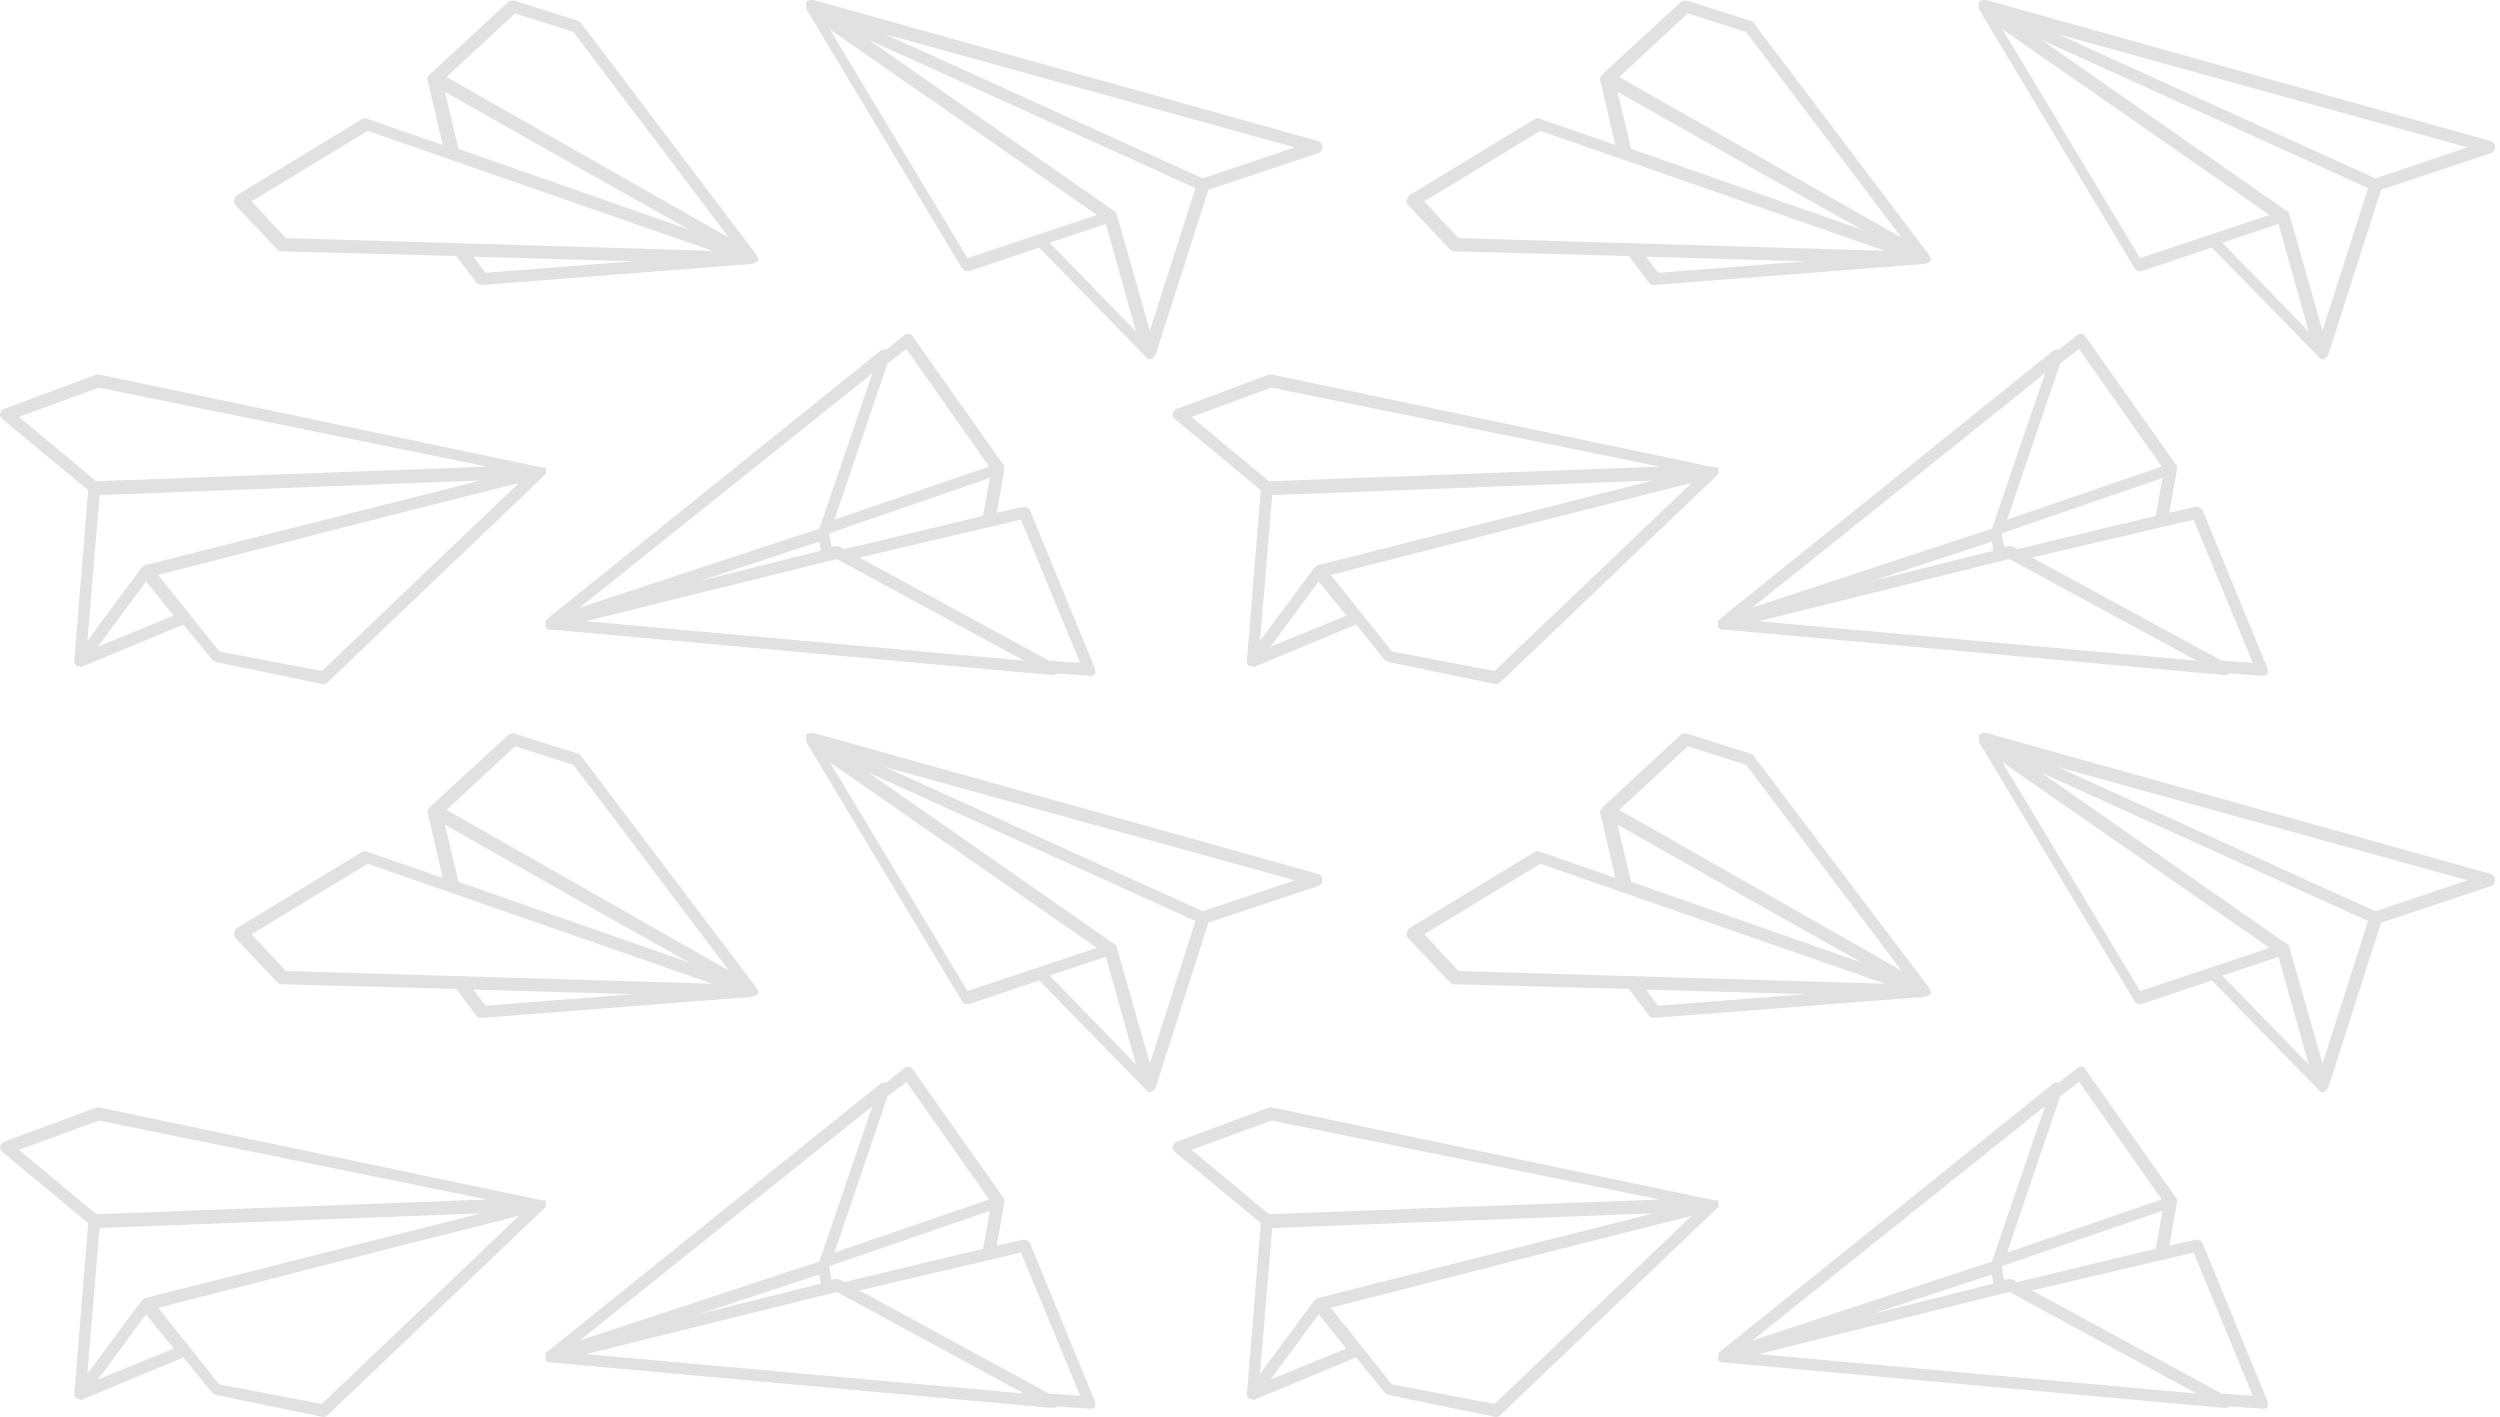 <svg width="307" height="174" fill="none" xmlns="http://www.w3.org/2000/svg"><path fill-rule="evenodd" clip-rule="evenodd" d="M161.9 18.8l-13.5 4.5-6.5 20.3-.006.035a.091.091 0 01-.094.065l-.006.035a.096.096 0 01-.045.055l-.049.01-.2.2a.328.328 0 01-.24.1H141s-.1 0-.1-.1l-.1-.1-13.2-13.5-8.6 2.9h-.2c-.3 0-.5-.1-.7-.4L99 1.1V.3s0-.1.1-.1c0 0 0-.064.051-.09l.055-.01h.094s.064 0 .09-.051L99.4 0h.5l61.9 17.3c.3.1.6.4.6.7 0 .4-.2.7-.5.8zm-25.1 7.1c.05 0 .075.025.1.05.013.013.025.025.041.034L137 26c0 .05.025.075.05.1.012.012.025.025.034.04L141.2 40.6l5.6-17.5-40.1-18.2 30.1 21zm-1 1.6l3.7 13.2-10.6-10.9 6.9-2.3zm-17 4.2l15.9-5.3-32.8-22.8 16.9 28.1zm16.1-15.6L108.7 4.2 159 18.1l-11.3 3.8-12.8-5.8zM93.091 32.002l.022-.056c.029-.08.018-.106-.047-.26l-.156-.367-21.528-28.45c-.078-.185-.21-.238-.34-.29l-7.91-2.51c-.223-.014-.538.012-.775.22l-9.603 8.857-.046.084c-.017.024-.035.045-.053.067a.522.522 0 00-.099.15l-.031.079c-.04.103-.067.202-.036.276l.037.086 1.84 7.917-9.3-3.223c-.127-.109-.314-.07-.477-.011l-.152.061-15.37 9.348c-.145.17-.29.34-.304.564-.106.262.012.538.182.683l5.128 5.428a.78.78 0 00.525.212l21.427.573 2.484 3.291c.17.145.34.29.655.265l33.23-2.59.598-.254c.048-.024.057-.045.1-.15zm-15.284.078l-18.191 1.421-1.49-1.975 19.68.554zM45.154 16.066l-14.25 8.656 4.198 4.518 52.373 1.56-42.321-14.734zm39.481 12.138l-28.328-9.92-1.67-7.004L72.514 21.4l12.122 6.804zM70.42 3.93l-7.162-2.284-8.417 7.81L89.503 29.18 70.42 3.929zM67.027 57.7v-.3h-.5L12.227 46h-.4l-11.3 4.2c-.3.1-.4.3-.5.6-.1.3.1.5.3.7l10.5 8.7-1.7 20.9v.3c0 .1.1.2.1.2.1.1.2.2.3.2h.1c.042 0 .067 0 .088.008.03.01.054.034.112.092h.1c.1 0 .2 0 .3-.1l12.3-5.1 3.5 4.3c.1.1.3.2.5.3l13.1 2.7h.1c.2 0 .4-.1.5-.2l26.6-25.4.1-.1.1-.1v-.5zm-49.2 11.7c-.1 0-.2.1-.3.2l-.1.1-.1.1-6.6 8.9 1.5-17.9 46.8-1.8-41.2 10.4zm42-12.1l-47.7-9.7-9.8 3.6 9.5 7.9 48-1.8zm-47.8 22.1l5.9-8 3.4 4.2-9.3 3.8zm14.9.6l12.6 2.4 24.2-23.1-16.6 4.2-27.7 7.1 7.5 9.4zM161.9 108.8l-13.5 4.5-6.5 20.3-.006.035a.091.091 0 01-.094.065l-.006.035a.098.098 0 01-.045.055l-.049.01-.2.2a.327.327 0 01-.24.099l-.26.001s-.1 0-.1-.1l-.1-.1-13.2-13.5-8.6 2.9h-.2c-.3 0-.5-.1-.7-.4L99 91.1v-.8s0-.1.1-.1c0 0 0-.064.051-.09l.055-.01h.094s.064 0 .09-.051L99.4 90h.5l61.9 17.3c.3.1.6.4.6.7 0 .4-.2.7-.5.8zm-25.1 7.1c.05 0 .075.025.1.05l.008.008.004.004.017.015.012.007.059.016c0 .05.025.075.05.1.012.013.025.025.034.041L141.2 130.6l5.6-17.5-40.1-18.2 30.1 21zm-1 1.6l3.7 13.2-10.6-10.9 6.9-2.3zm-17 4.2l15.9-5.3-32.8-22.8 16.9 28.1zm16.1-15.6l-26.2-11.9 50.3 13.9-11.3 3.8-12.8-5.8zm-41.809 15.902l.022-.056c.029-.08.018-.106-.047-.259l-.156-.368-21.528-28.45c-.078-.185-.21-.238-.34-.29l-7.91-2.51c-.223-.014-.538.012-.775.22l-9.603 8.857-.046.084c-.017.024-.035.045-.053.067a.521.521 0 00-.099.15l-.031.079c-.04.103-.067.202-.036.276l.037.086 1.84 7.917-9.3-3.223c-.127-.109-.314-.07-.477-.011l-.152.061-15.37 9.348c-.145.171-.29.341-.304.564-.106.262.012.538.182.683l5.128 5.428c.17.145.302.198.525.212l21.427.573 2.484 3.292c.17.145.34.29.655.264l33.23-2.589.598-.255c.048-.024.057-.045.1-.15zm-15.284.078l-18.191 1.421-1.49-1.975 19.68.554zm-32.653-16.014l-14.25 8.656 4.198 4.519 52.373 1.56-42.321-14.735zm39.481 12.138l-28.328-9.92-1.67-7.004 17.876 10.12 12.122 6.804zM70.42 93.929l-7.162-2.284-8.417 7.81 34.662 19.725L70.42 93.929zM67.027 147.6v.6l-.1.1-.1.1-26.6 25.4c-.1.1-.3.2-.5.2h-.1l-13.1-2.7c-.2-.1-.4-.2-.5-.3l-3.5-4.3-12.3 5.1c-.1.1-.2.1-.3.1h-.1c-.058-.058-.082-.082-.112-.092-.021-.008-.046-.008-.088-.008h-.1c-.1 0-.2-.1-.3-.2 0 0-.1-.1-.1-.2v-.3l1.7-20.9-10.5-8.7c-.2-.2-.4-.4-.3-.7.1-.3.2-.5.5-.6l11.3-4.2h.4l54.3 11.4h.5v.2zm-49.5 12c.1-.1.2-.2.3-.2l41.2-10.4-46.8 1.8-1.5 17.9 6.6-8.9.1-.1.1-.1zm-5.4-22l47.7 9.7-48 1.8-9.5-7.9 9.8-3.6zm5.8 23.8l-5.9 8 9.3-3.8-3.4-4.2zm21.6 11l-12.6-2.4-7.5-9.4 27.7-7.1 16.6-4.2-24.2 23.1zm86.966-19.707l7.914 19.273c.093.279.093.465.093.744-.093.187-.372.28-.559.28h-.093l-4.003-.28c-.186.093-.373.187-.559.187h-.093l-61.541-5.587h-.373l-.093-.093c-.093 0-.093-.093-.093-.093-.093 0-.093-.093-.093-.093v-.838l.093-.093.093-.093 40.966-32.959c.186-.093.465-.186.651-.093l2.235-1.769c.186-.186.372-.186.559-.186.186 0 .372.093.465.279l11.172 15.828c.094 0 .094.093.094.093v.466l-.931 5.306 3.258-.744c.373 0 .745.186.838.465zm-23.276 4.469l.466.279 17.038-4.096.838-4.655-19.738 6.796.279 1.676.559-.093c.186 0 .372 0 .558.093zm-2.607-.652l.187 1.118-14.897 3.724 14.71-4.842zm20.856-9.217l-10.149-14.431-2.327 1.769-6.518 19.179 18.994-6.517zm-14.338-11.452l-6.518 19.087-3.165 1.024-26.255 8.658 35.938-28.769zm-4.376 22.811l-30.817 7.634 53.813 4.842-22.996-12.476zm26.069 12.476l-23.276-12.662 19.831-4.656 7.262 17.597-3.817-.279zm82.206-23.428v-.3h-.5l-54.3-11.4h-.4l-11.3 4.2c-.3.1-.4.3-.5.6-.1.3.1.5.3.7l10.5 8.7-1.7 20.9v.3c0 .1.1.2.1.2.1.1.2.2.3.2h.1c.042 0 .067 0 .088.008.03.01.054.034.112.092h.1c.1 0 .2 0 .3-.1l12.3-5.1 3.5 4.3c.1.1.299.2.499.3h.001l13.1 2.7h.1c.2 0 .4-.1.5-.2l26.6-25.4.1-.1.1-.1v-.5zm-49.2 11.7c-.1 0-.2.1-.3.2l-.1.1-.1.1-6.6 8.9 1.5-17.9 46.8-1.8-41.2 10.4zm42-12.1l-47.7-9.7-9.8 3.6 9.5 7.9 48-1.8zm-47.8 22.1l5.9-8 3.4 4.2-9.3 3.8zm14.9.6l12.6 2.4 24.2-23.1-16.6 4.2-27.7 7.1 7.5 9.4zm66.164-47.998l.022-.056c.029-.08.018-.106-.047-.259l-.156-.368-21.528-28.45c-.078-.185-.209-.238-.34-.29l-7.909-2.51c-.224-.014-.539.012-.776.22l-9.603 8.857-.046.084a.883.883 0 01-.053.067.538.538 0 00-.099.15l-.031.079c-.039.103-.067.202-.036.276l.037.086 1.839 7.917-9.298-3.223c-.128-.109-.315-.07-.478-.011l-.153.061-15.369 9.348c-.145.171-.29.341-.304.564-.106.262.012.538.182.683l5.128 5.428a.785.785 0 00.525.212l21.427.573 2.484 3.292c.17.145.34.29.655.264l33.23-2.589.598-.255c.048-.024.057-.045.099-.15zm-15.284.078l-18.191 1.421-1.49-1.975 19.681.554zm-32.653-16.014l-14.251 8.656 4.199 4.519 52.373 1.56-42.321-14.735zm39.481 12.138l-28.328-9.92-1.669-7.004 17.875 10.12 12.122 6.804zM214.42 93.929l-7.162-2.284-8.417 7.81 34.662 19.725-19.083-25.251zM305.9 108.8l-13.5 4.5-6.5 20.3-.006.035a.091.091 0 01-.094.065l-.006.035a.098.098 0 01-.045.055l-.049.01-.2.2a.327.327 0 01-.24.099l-.26.001s-.1 0-.1-.1l-.1-.1-13.2-13.5-8.6 2.9h-.2c-.3 0-.5-.1-.7-.4L243 91.1v-.8s0-.1.1-.1c0 0 0-.064.051-.09l.055-.01h.094s.064 0 .09-.051l.01-.049h.5l61.9 17.3c.3.1.6.4.6.7 0 .4-.2.7-.5.8zm-25.1 7.1c.05 0 .075.025.1.05.013.013.025.025.041.034L281 116c0 .05.025.075.05.1.012.013.025.025.034.041L285.2 130.6l5.6-17.5-40.1-18.2 30.1 21zm-1 1.6l3.7 13.2-10.6-10.9 6.9-2.3zm-17 4.2l15.9-5.3-32.8-22.8 16.9 28.1zm16.1-15.6l-26.2-11.9 50.3 13.9-11.3 3.8-12.8-5.8zm-8.407 46.593l7.914 19.273c.093.279.093.465.093.744-.093.187-.372.28-.559.28h-.093l-4.003-.28c-.186.093-.373.187-.559.187h-.093l-61.541-5.587h-.373l-.093-.093c-.093 0-.093-.093-.093-.093-.093 0-.093-.093-.093-.093v-.838l.093-.093.093-.093 40.966-32.959c.186-.093.465-.186.651-.093l2.235-1.769c.186-.186.372-.186.559-.186.186 0 .372.093.465.279l11.172 15.828c.094 0 .094.093.094.093v.466l-.931 5.306 3.258-.744c.373 0 .745.186.838.465zm-23.276 4.469l.466.279 17.038-4.096.838-4.655-19.738 6.796.279 1.676.559-.093c.186 0 .372 0 .558.093zm-17.317 4.19l14.71-4.842.187 1.118-14.897 3.724zm35.566-14.059l-10.149-14.431-2.327 1.769-6.518 19.179 18.994-6.517zm-14.338-11.452l-6.518 19.087-3.165 1.024-26.255 8.658 35.938-28.769zm-4.376 22.811l-30.818 7.634 53.814 4.842-22.996-12.476zm26.069 12.476l-23.276-12.662 19.831-4.656 7.262 17.597-3.817-.279zM126.493 62.693l7.914 19.273c.093.279.093.465.093.744-.093.187-.372.28-.559.28h-.093l-4.003-.28c-.186.094-.373.187-.559.187h-.093L67.652 77.31h-.373l-.093-.093c-.093 0-.093-.093-.093-.093-.093 0-.093-.093-.093-.093v-.838l.093-.093.093-.093 40.966-32.959c.186-.093.465-.186.651-.093l2.235-1.769c.186-.186.372-.186.559-.186a.51.51 0 01.465.28l11.172 15.827c.094 0 .094.093.094.093v.466l-.931 5.306 3.258-.744c.373 0 .745.186.838.465zm-23.276 4.47l.466.278 17.038-4.096.838-4.655-19.738 6.796.279 1.676.559-.093c.186 0 .372 0 .558.093zm-2.607-.653l.187 1.118L85.9 71.352l14.71-4.842zm20.856-9.217l-10.149-14.43-2.327 1.768-6.518 19.18 18.994-6.518zm-14.338-11.452l-6.518 19.087-3.165 1.024L71.19 74.61l35.938-28.769zm-4.376 22.81l-30.817 7.635 53.813 4.842-22.996-12.476zm26.069 12.477l-23.276-12.662 19.831-4.656 7.262 17.597-3.817-.28zM211.027 57.7v-.3h-.5l-54.3-11.4h-.4l-11.3 4.2c-.3.1-.4.3-.5.6-.1.3.1.5.3.7l10.5 8.7-1.7 20.9v.3c0 .1.1.2.1.2.1.1.2.2.3.2h.1c.042 0 .067 0 .088.008.03.01.054.034.112.092h.1c.1 0 .2 0 .3-.1l12.3-5.1 3.5 4.3c.1.1.3.2.5.3l13.1 2.7h.1c.2 0 .4-.1.5-.2l26.6-25.4.1-.1.1-.1v-.5zm-49.2 11.7c-.1 0-.2.1-.3.2l-.1.1-.1.1-6.6 8.9 1.5-17.9 46.8-1.8-41.2 10.4zm42-12.1l-47.7-9.7-9.8 3.6 9.5 7.9 48-1.8zm-47.8 22.1l5.9-8 3.4 4.2-9.3 3.8zm14.9.6l12.6 2.4 24.2-23.1-16.6 4.2-27.7 7.1 7.5 9.4zm66.164-47.998l.022-.056c.029-.08.018-.106-.047-.26l-.156-.367-21.528-28.45c-.078-.185-.209-.238-.34-.29l-7.909-2.51c-.224-.014-.539.012-.776.22l-9.603 8.857-.046.084a.94.94 0 01-.053.067.535.535 0 00-.099.15l-.031.079c-.039.103-.067.202-.036.276l.037.086 1.839 7.917-9.298-3.223c-.128-.109-.315-.07-.478-.011l-.153.061-15.369 9.348c-.145.17-.29.34-.304.564-.106.262.012.538.182.683l5.128 5.428a.784.784 0 00.525.212l21.427.573 2.484 3.291c.17.145.34.29.655.265l33.23-2.59.598-.254c.048-.024.057-.045.099-.15zm-15.284.078l-18.191 1.421-1.49-1.975 19.681.554zm-32.653-16.014l-14.251 8.656 4.199 4.518 52.373 1.56-42.321-14.734zm39.481 12.138l-28.328-9.92-1.669-7.004 17.875 10.12 12.122 6.804zM214.42 3.93l-7.162-2.284-8.417 7.81 34.662 19.725L214.42 3.929zM305.9 18.8l-13.5 4.5-6.5 20.3-.006.035a.091.091 0 01-.094.065l-.006.035a.096.096 0 01-.045.055l-.049.01-.2.2a.328.328 0 01-.24.1H285s-.1 0-.1-.1l-.1-.1-13.2-13.5-8.6 2.9h-.2c-.3 0-.5-.1-.7-.4L243 1.1V.3s0-.1.1-.1c0 0 0-.064.051-.09l.055-.01h.094s.064 0 .09-.051L243.4 0h.5l61.9 17.3c.3.1.6.4.6.7 0 .4-.2.7-.5.8zm-25.1 7.1c.05 0 .075.025.1.05.013.013.025.025.041.034L281 26c0 .05.025.075.05.1a.308.308 0 01.025.027c.003.005.007.009.009.014L285.2 40.6l5.6-17.5-40.1-18.2 30.1 21zm-1 1.6l3.7 13.2-10.6-10.9 6.9-2.3zm-17 4.2l15.9-5.3-32.8-22.8 16.9 28.1zm16.1-15.6L252.7 4.2 303 18.1l-11.3 3.8-12.8-5.8zm-8.407 46.593l7.914 19.273c.093.279.093.465.093.744-.093.187-.372.28-.559.28h-.093l-4.003-.28c-.186.094-.373.187-.559.187h-.093l-61.541-5.587h-.373l-.093-.093c-.093 0-.093-.093-.093-.093-.093 0-.093-.093-.093-.093v-.838l.093-.093.093-.093 40.966-32.959c.186-.093.465-.186.651-.093l2.235-1.769c.186-.186.372-.186.559-.186a.51.51 0 01.465.28l11.172 15.827c.094 0 .094.093.094.093v.466l-.931 5.306 3.258-.744c.373 0 .745.186.838.465zm-23.276 4.47l.466.278 17.038-4.096.838-4.655-19.738 6.796.279 1.676.559-.093c.186 0 .372 0 .558.093zm-2.607-.653l.187 1.118-14.897 3.724 14.71-4.842zm20.856-9.217l-10.149-14.43-2.327 1.768-6.518 19.18 18.994-6.518zm-14.338-11.452l-6.518 19.087-3.165 1.024-26.255 8.658 35.938-28.769zm-4.376 22.81l-30.818 7.635 53.814 4.842-22.996-12.476zm26.069 12.477l-23.276-12.662 19.831-4.656 7.262 17.597-3.817-.28z" fill="#E1E1E1"/></svg>